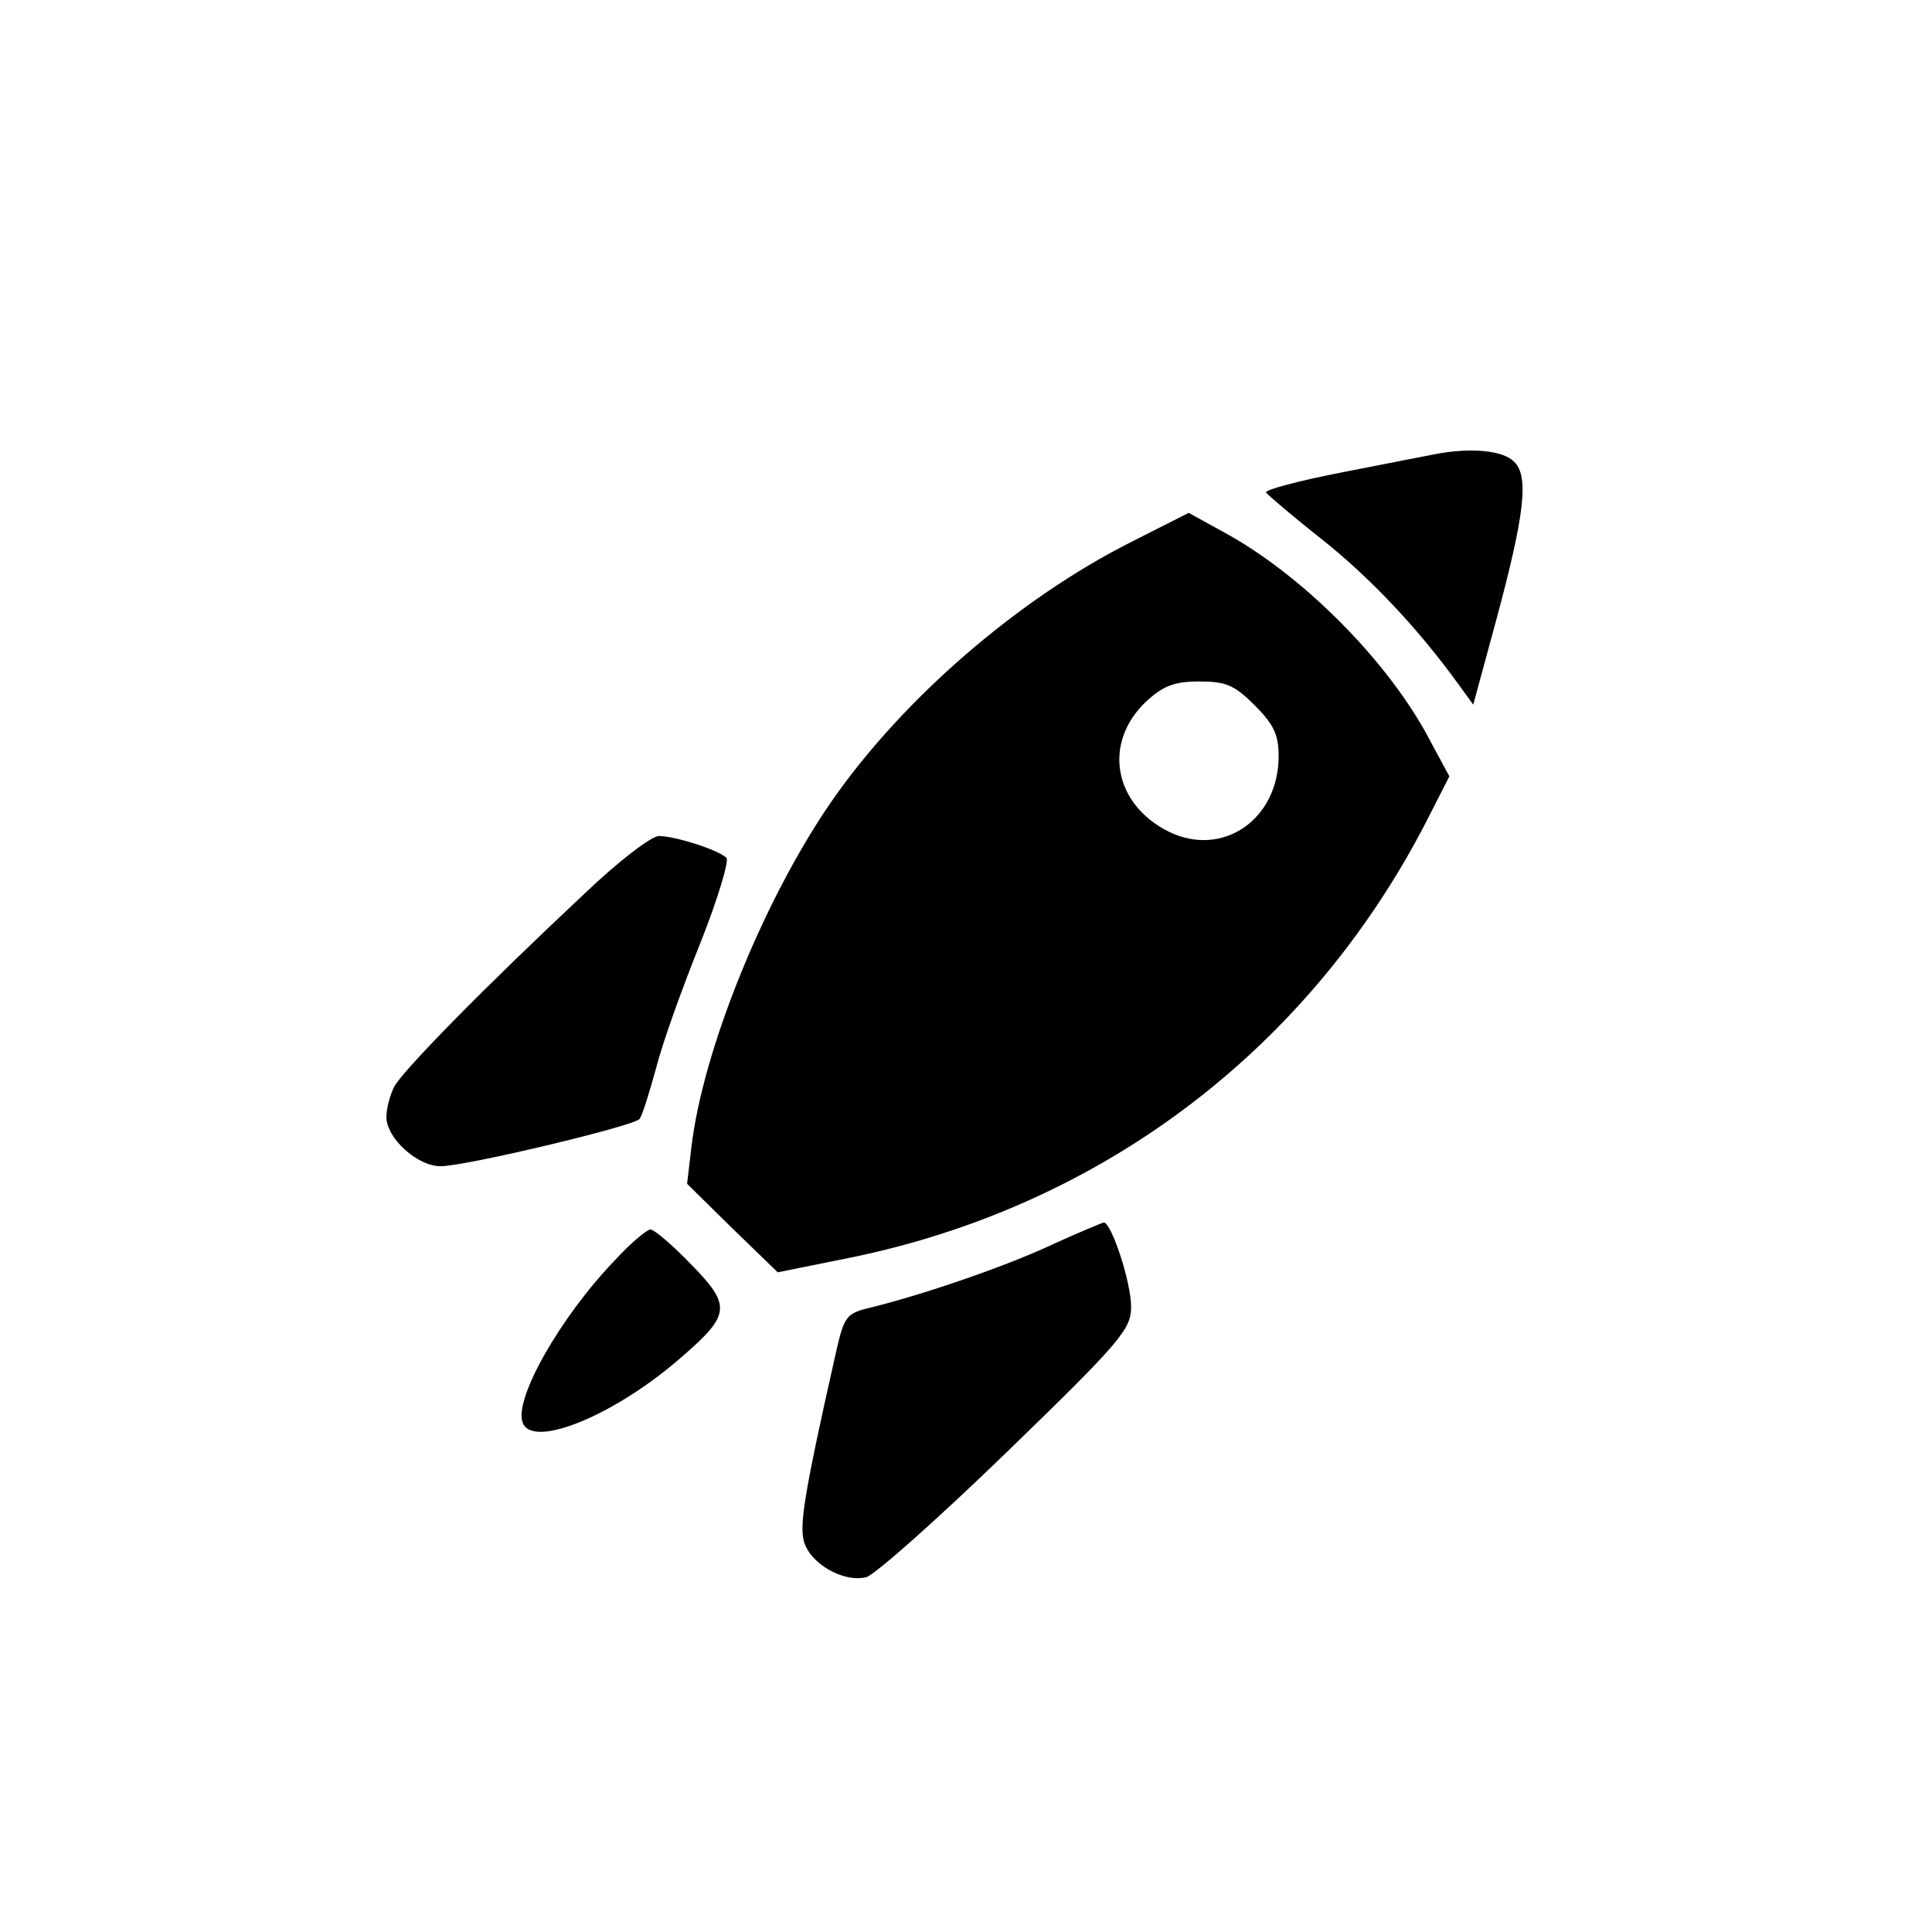 <?xml version="1.0" standalone="no"?>
<!DOCTYPE svg PUBLIC "-//W3C//DTD SVG 20010904//EN"
 "http://www.w3.org/TR/2001/REC-SVG-20010904/DTD/svg10.dtd">
<svg version="1.0" xmlns="http://www.w3.org/2000/svg"
 width="275pt" height="275pt" viewBox="0 0 275 275"
 preserveAspectRatio="xMidYMid meet">
<g transform="translate(0,275) scale(0.1,-0.1)"
fill="#000000" stroke="none">
<path d="M2045 2104 c-11 -2 -71 -14 -133 -26 -62 -12 -111 -25 -110 -29 2 -3
38 -34 80 -67 69 -55 136 -126 194 -206 l21 -29 31 114 c42 155 49 211 27 232
-16 16 -61 20 -110 11z"/>
<path d="M1611 1979 c-161 -81 -327 -224 -429 -372 -96 -140 -182 -353 -198
-491 l-6 -51 64 -63 65 -63 104 21 c361 74 658 301 824 630 l28 55 -27 50
c-58 112 -182 237 -295 298 l-49 27 -81 -41z m175 -233 c27 -27 34 -42 34 -72
0 -91 -80 -145 -156 -108 -79 39 -95 127 -32 186 24 22 40 28 75 28 38 0 50
-5 79 -34z"/>
<path d="M832 1478 c-141 -132 -258 -251 -271 -275 -6 -12 -11 -31 -11 -43 0
-30 44 -70 77 -70 36 0 274 57 283 67 4 4 14 37 24 73 9 36 38 116 63 178 25
63 41 117 37 121 -13 12 -74 31 -96 31 -11 0 -59 -37 -106 -82z"/>
<path d="M1501 980 c-63 -30 -178 -70 -257 -90 -42 -10 -42 -11 -57 -78 -41
-182 -49 -231 -43 -255 8 -32 56 -60 89 -52 13 4 103 84 200 178 163 158 177
175 177 207 0 35 -28 120 -39 120 -3 -1 -35 -14 -70 -30z"/>
<path d="M876 957 c-79 -82 -145 -199 -132 -232 14 -38 133 11 228 95 68 59
69 72 11 131 -26 27 -52 49 -57 49 -5 0 -28 -19 -50 -43z"/>
</g>
</svg>
